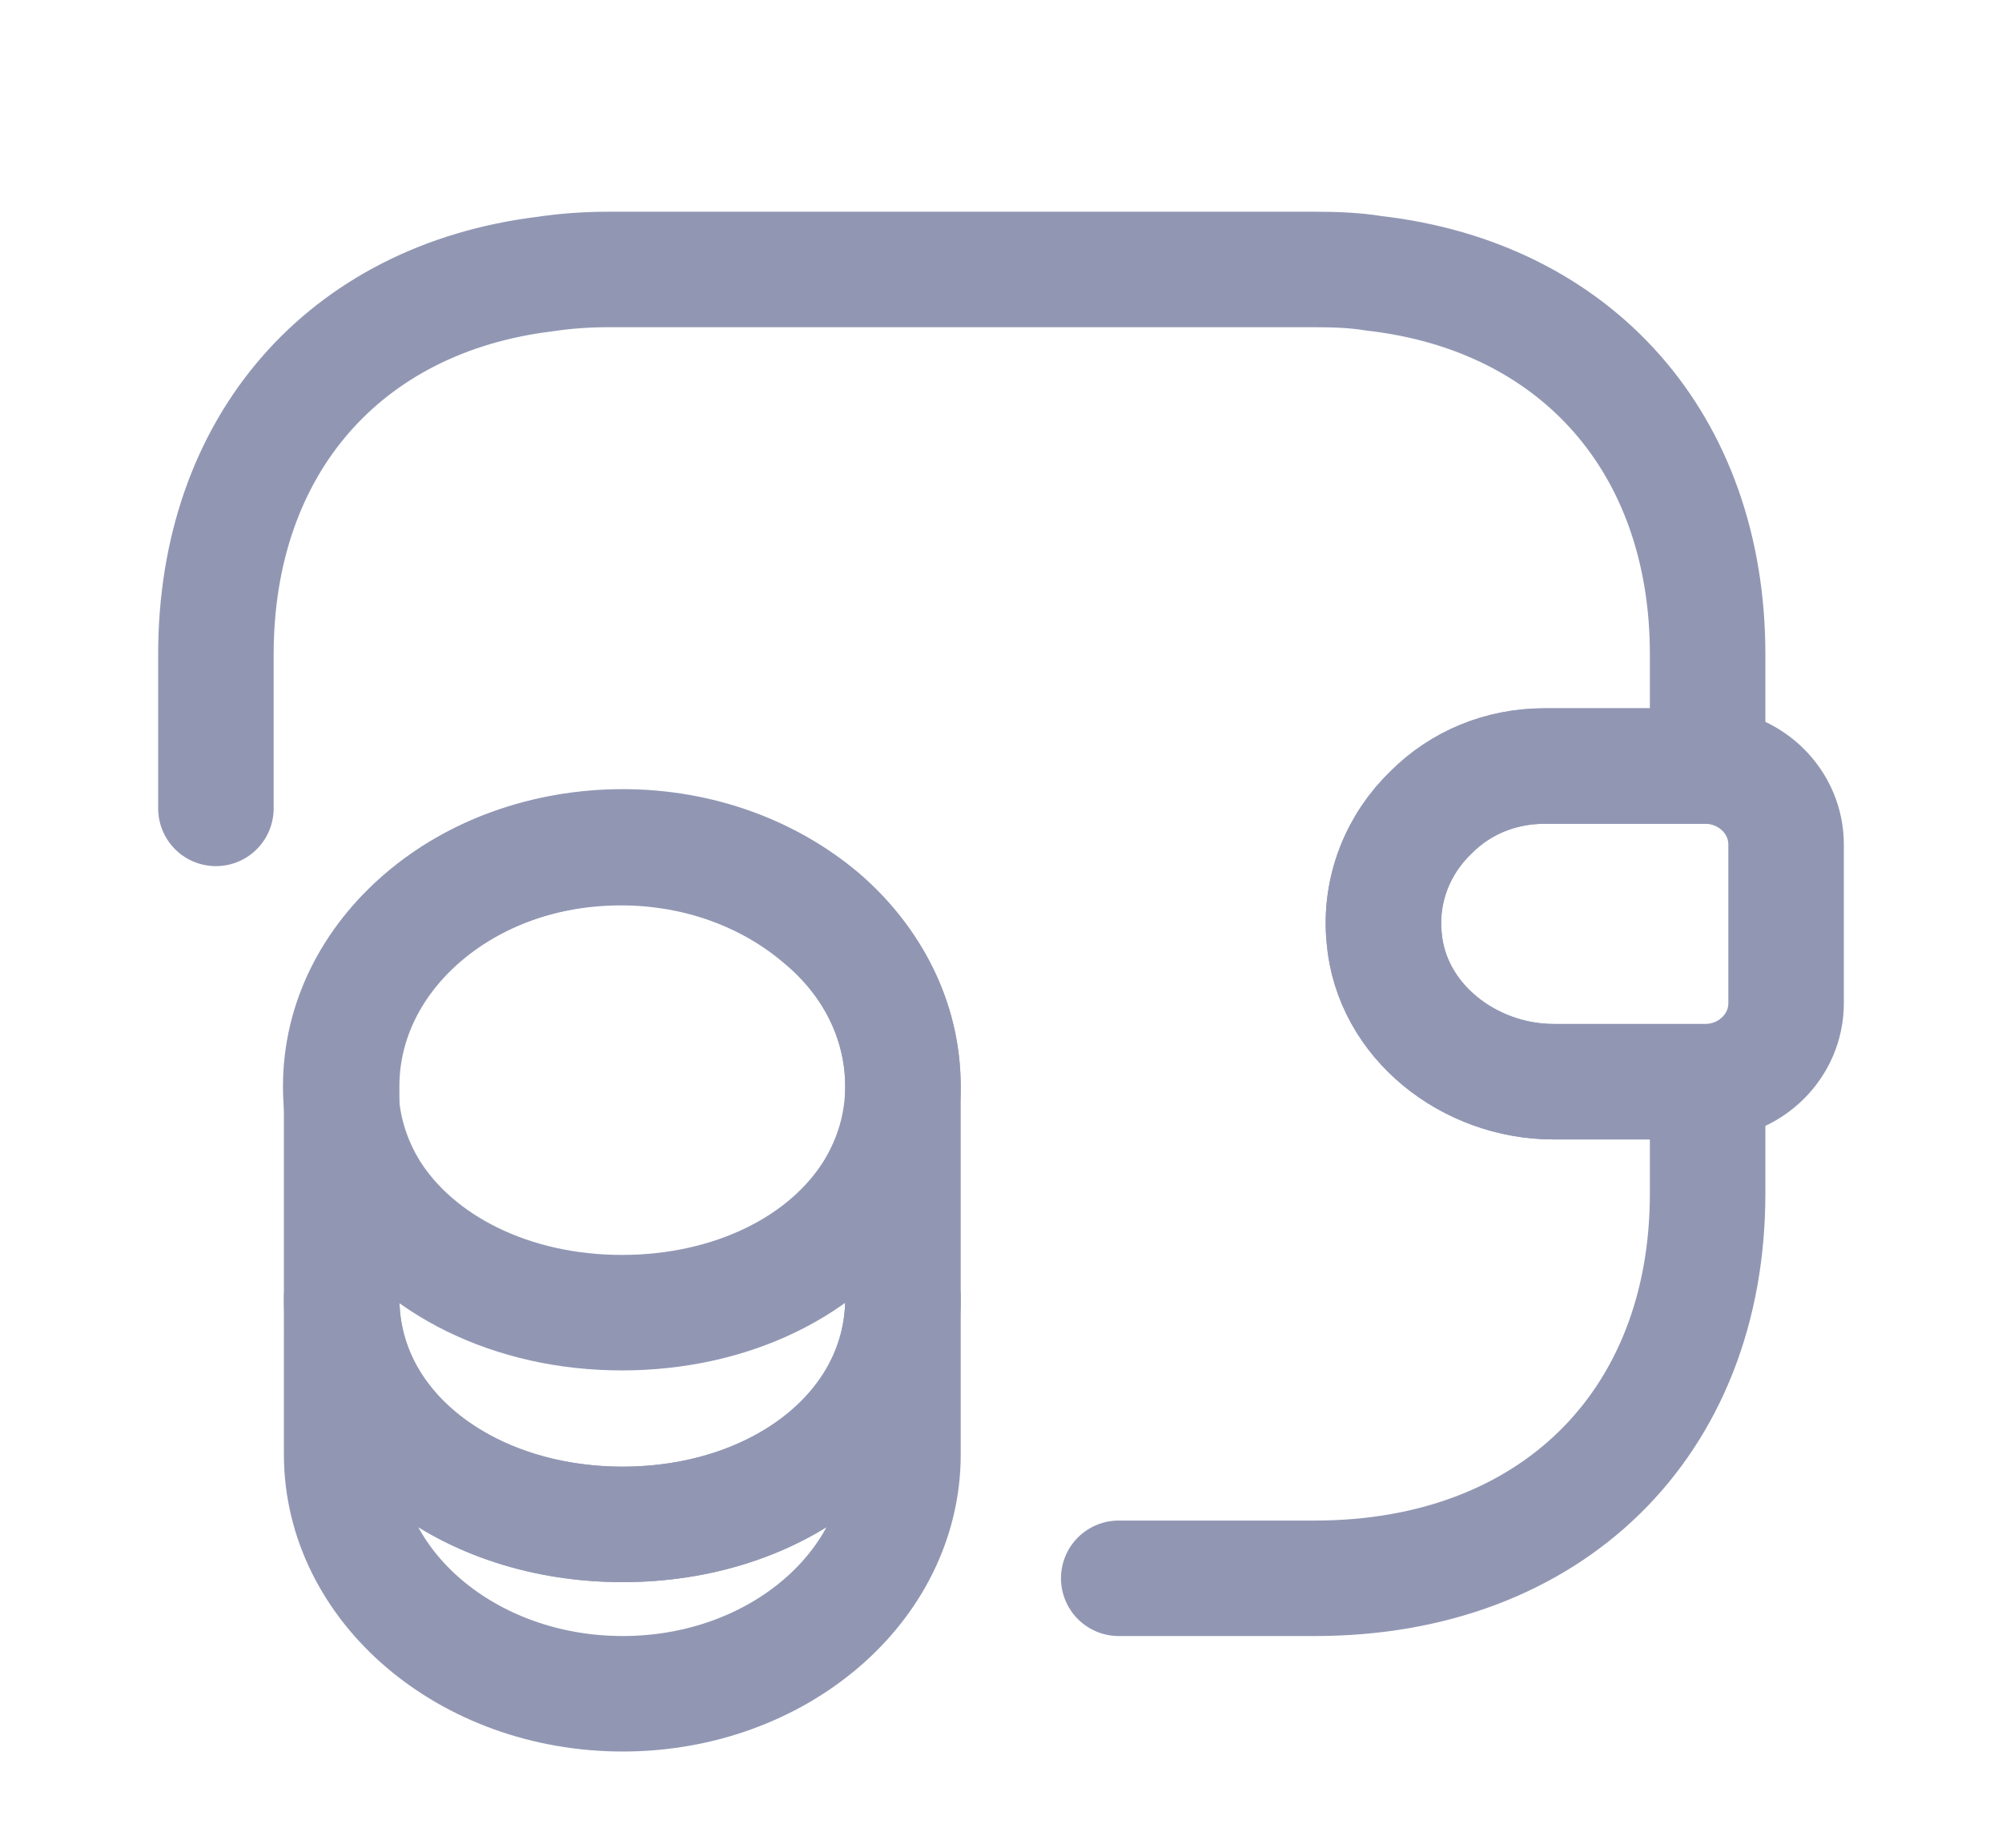<svg width="26" height="24" viewBox="0 0 26 24" fill="none" xmlns="http://www.w3.org/2000/svg">
<path d="M11.727 16.86V18.89C11.727 20.61 10.096 22 8.087 22C6.078 22 4.437 20.61 4.437 18.89V16.86C4.437 18.58 6.068 19.8 8.087 19.8C10.096 19.8 11.727 18.57 11.727 16.86Z" stroke="#9197B3" stroke-width="1.5" stroke-linecap="round" stroke-linejoin="round"/>
<path d="M11.726 14.11C11.726 14.61 11.583 15.07 11.338 15.47C10.736 16.44 9.503 17.05 8.075 17.05C6.648 17.05 5.414 16.43 4.813 15.47C4.568 15.07 4.425 14.61 4.425 14.11C4.425 13.25 4.833 12.48 5.486 11.92C6.148 11.35 7.056 11.01 8.065 11.01C9.075 11.01 9.982 11.36 10.645 11.92C11.318 12.47 11.726 13.25 11.726 14.11Z" stroke="#9197B3" stroke-width="1.5" stroke-linecap="round" stroke-linejoin="round"/>
<path d="M11.727 14.11V16.86C11.727 18.58 10.096 19.8 8.087 19.8C6.078 19.8 4.437 18.57 4.437 16.86V14.11C4.437 12.39 6.068 11 8.087 11C9.097 11 10.004 11.35 10.667 11.91C11.319 12.47 11.727 13.25 11.727 14.11Z" stroke="#9197B3" stroke-width="1.5" stroke-linecap="round" stroke-linejoin="round"/>
<path d="M23.196 10.97V13.03C23.196 13.58 22.747 14.03 22.177 14.05H20.178C19.077 14.05 18.067 13.26 17.976 12.18C17.915 11.55 18.159 10.96 18.587 10.55C18.965 10.17 19.485 9.95 20.056 9.95H22.177C22.747 9.97 23.196 10.42 23.196 10.97Z" stroke="#9197B3" stroke-width="1.5" stroke-linecap="round" stroke-linejoin="round"/>
<path d="M2.804 10.5V8.5C2.804 5.78 4.476 3.88 7.076 3.56C7.341 3.52 7.617 3.5 7.902 3.5H17.078C17.344 3.5 17.599 3.51 17.843 3.55C20.474 3.85 22.177 5.76 22.177 8.5V9.95H20.056C19.485 9.95 18.965 10.17 18.587 10.55C18.159 10.96 17.915 11.55 17.976 12.18C18.067 13.26 19.077 14.05 20.178 14.05H22.177V15.5C22.177 18.5 20.137 20.5 17.078 20.5H14.529" stroke="#9197B3" stroke-width="1.5" stroke-linecap="round" stroke-linejoin="round"/>
</svg>
